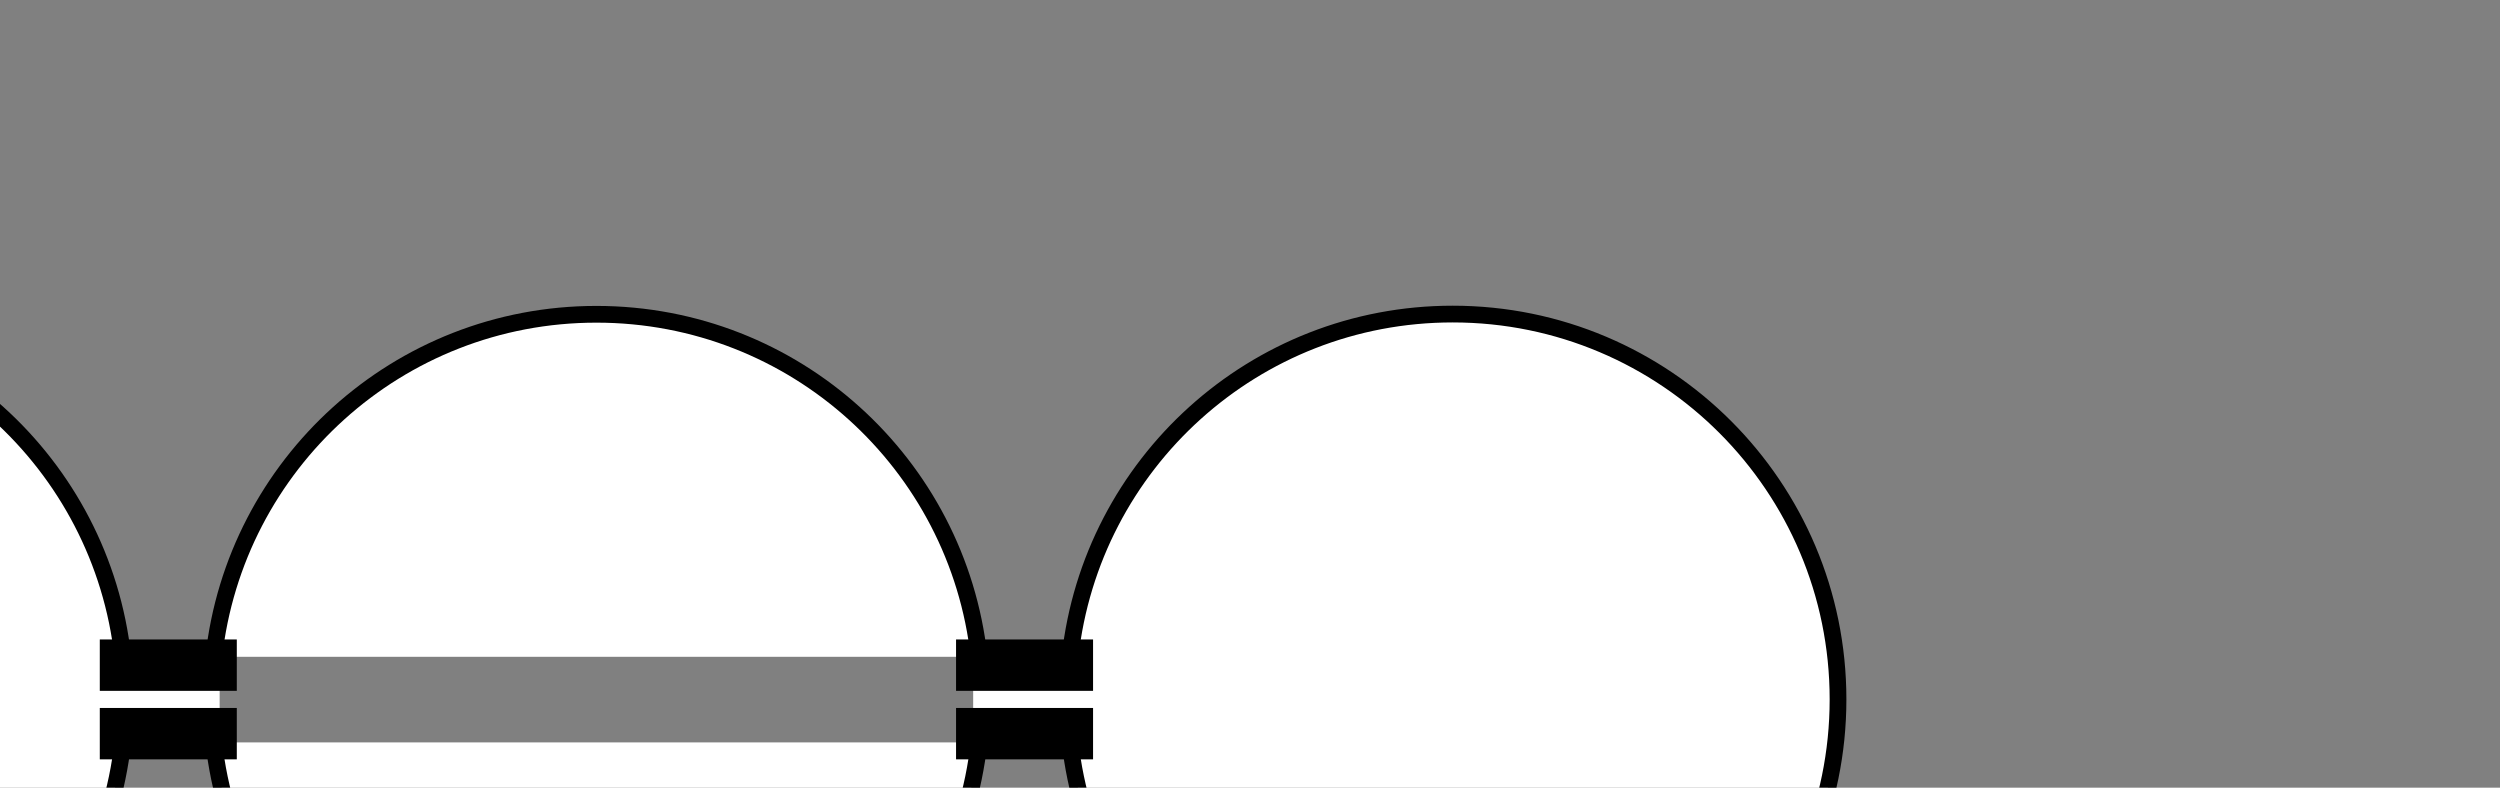 <?xml version="1.0" encoding="UTF-8" standalone="no"?>
<!-- Created with Inkscape (http://www.inkscape.org/) -->

<svg
   xmlns:dc="http://purl.org/dc/elements/1.1/"
   xmlns:cc="http://creativecommons.org/ns#"
   xmlns:rdf="http://www.w3.org/1999/02/22-rdf-syntax-ns#"
   xmlns:svg="http://www.w3.org/2000/svg"
   xmlns="http://www.w3.org/2000/svg"
   xmlns:sodipodi="http://sodipodi.sourceforge.net/DTD/sodipodi-0.dtd"
   xmlns:inkscape="http://www.inkscape.org/namespaces/inkscape"
   width="138.359"
   height="43.594"
   id="svg4102"
   version="1.1"
   inkscape:version="0.48.4 r9939"
   sodipodi:docname="diff_pumping_stages.svg">
  <rect width="100%" height="100%" fill="#808080" stroke="none"/>
  <defs
     id="defs4104">
    <marker
       inkscape:stockid="Arrow1Mend"
       orient="auto"
       refY="0"
       refX="0"
       id="Arrow1Mend"
       style="overflow:visible">
      <path
         inkscape:connector-curvature="0"
         id="path5043"
         d="M 0,0 L 5,-5 L -12.5,0 L 5,5 L 0,0 z"
         style="fill-rule:evenodd;stroke:#000000;stroke-width:1pt;marker-start:none"
         transform="matrix(-0.4,0,0,-0.4,-4,0)" />
    </marker>
    <marker
       inkscape:stockid="Arrow1Mend"
       orient="auto"
       refY="0"
       refX="0"
       id="marker6949"
       style="overflow:visible">
      <path
         inkscape:connector-curvature="0"
         id="path6951"
         d="M 0,0 L 5,-5 L -12.5,0 L 5,5 L 0,0 z"
         style="fill-rule:evenodd;stroke:#000000;stroke-width:1pt;marker-start:none"
         transform="matrix(-0.4,0,0,-0.4,-4,0)" />
    </marker>
    <marker
       inkscape:stockid="Arrow1Mend"
       orient="auto"
       refY="0"
       refX="0"
       id="marker6953"
       style="overflow:visible">
      <path
         inkscape:connector-curvature="0"
         id="path6955"
         d="M 0,0 L 5,-5 L -12.5,0 L 5,5 L 0,0 z"
         style="fill-rule:evenodd;stroke:#000000;stroke-width:1pt;marker-start:none"
         transform="matrix(-0.4,0,0,-0.4,-4,0)" />
    </marker>
    <marker
       inkscape:stockid="Arrow1Mend"
       orient="auto"
       refY="0"
       refX="0"
       id="Arrow1Mend-3"
       style="overflow:visible">
      <path
         inkscape:connector-curvature="0"
         id="path5043-6"
         d="M 0,0 L 5,-5 L -12.5,0 L 5,5 L 0,0 z"
         style="fill-rule:evenodd;stroke:#000000;stroke-width:1pt;marker-start:none"
         transform="matrix(-0.4,0,0,-0.4,-4,0)" />
    </marker>
    <marker
       inkscape:stockid="Arrow1Mend"
       orient="auto"
       refY="0"
       refX="0"
       id="marker7264"
       style="overflow:visible">
      <path
         inkscape:connector-curvature="0"
         id="path7266"
         d="M 0,0 L 5,-5 L -12.5,0 L 5,5 L 0,0 z"
         style="fill-rule:evenodd;stroke:#000000;stroke-width:1pt;marker-start:none"
         transform="matrix(-0.4,0,0,-0.4,-4,0)" />
    </marker>
    <marker
       inkscape:stockid="Arrow1Mend"
       orient="auto"
       refY="0"
       refX="0"
       id="marker7268"
       style="overflow:visible">
      <path
         inkscape:connector-curvature="0"
         id="path7270"
         d="M 0,0 L 5,-5 L -12.5,0 L 5,5 L 0,0 z"
         style="fill-rule:evenodd;stroke:#000000;stroke-width:1pt;marker-start:none"
         transform="matrix(-0.4,0,0,-0.4,-4,0)" />
    </marker>
  </defs>
  <sodipodi:namedview
     id="base"
     pagecolor="#ffffff"
     bordercolor="#666666"
     borderopacity="1.0"
     inkscape:pageopacity="0.0"
     inkscape:pageshadow="2"
     inkscape:zoom="5.12"
     inkscape:cx="91.048327"
     inkscape:cy="32.404342"
     inkscape:document-units="px"
     inkscape:current-layer="svg4102"
     showgrid="false"
     fit-margin-top="0"
     fit-margin-left="0"
     fit-margin-right="0"
     fit-margin-bottom="0"
     inkscape:window-width="1234"
     inkscape:window-height="711"
     inkscape:window-x="2050"
     inkscape:window-y="201"
     inkscape:window-maximized="0" />
    <g
       transform="matrix(0,1.25,1.25,0,-228.726,-1062.94)"
       style="display:inline"
       id="icon_diff_pumping_stages"
       inkscape:label="icon_diff_pumping_stages">
      <desc
         id="desc5205">Differential pumping stage</desc>
      <path
         style="fill:#ffffff;fill-opacity:1;stroke:#000000;stroke-width:0.741;stroke-linecap:butt;stroke-linejoin:round;stroke-miterlimit:4;stroke-opacity:1;stroke-dasharray:none;stroke-dashoffset:0"
         d="M 879.422,192.706 L 879.431,188.418 C 870.898,187.478 864.267,180.26 864.267,171.476 C 864.267,162.054 871.905,154.416 881.327,154.416 C 890.749,154.416 898.387,162.054 898.387,171.476 C 898.387,180.252 891.744,187.467 883.222,188.418 L 883.213,192.706"
         id="path19122-6"
         inkscape:connector-curvature="0"
         sodipodi:nodetypes="ccssscc" />
      <path
         style="fill:#ffffff;fill-opacity:1;stroke:#000000;stroke-width:0.741;stroke-linecap:butt;stroke-linejoin:round;stroke-miterlimit:4;stroke-opacity:1;stroke-dasharray:none;stroke-dashoffset:0;display:inline"
         d="M 883.223,192.446 C 891.745,193.396 898.388,200.612 898.388,209.387 C 898.388,218.171 891.756,225.389 883.223,226.329 M 879.432,226.329 C 870.898,225.389 864.267,218.171 864.267,209.387 C 864.267,200.603 870.898,193.385 879.432,192.446"
         id="path19122-2-0"
         inkscape:connector-curvature="0"
         sodipodi:nodetypes="csccsc" />
      <path
         style="fill:#ffffff;fill-opacity:1;stroke:#000000;stroke-width:0.741;stroke-linecap:butt;stroke-linejoin:round;stroke-miterlimit:4;stroke-opacity:1;stroke-dasharray:none;stroke-dashoffset:0;display:inline"
         d="M 879.412,226.068 L 879.421,230.357 C 870.888,231.297 864.257,238.515 864.257,247.299 C 864.257,256.721 871.895,264.359 881.317,264.359 C 890.739,264.359 898.377,256.721 898.377,247.299 C 898.377,238.523 891.735,231.307 883.213,230.357 L 883.204,226.068"
         id="path19122-8-1"
         inkscape:connector-curvature="0"
         sodipodi:nodetypes="ccssscc" />
      <rect
         transform="matrix(0,1,1,0,0,0)"
         style="fill:#000000;fill-opacity:1;stroke:#000000;stroke-width:0;stroke-linecap:butt;stroke-linejoin:round;stroke-miterlimit:4;stroke-opacity:1;stroke-dasharray:none;stroke-dashoffset:0"
         id="rect14609-6"
         width="6.066"
         height="2.275"
         x="187.399"
         y="878.664" />
      <rect
         transform="matrix(0,1,1,0,0,0)"
         style="fill:#000000;fill-opacity:1;stroke:#000000;stroke-width:0;stroke-linecap:butt;stroke-linejoin:round;stroke-miterlimit:4;stroke-opacity:1;stroke-dasharray:none;stroke-dashoffset:0"
         id="rect14611-5"
         width="6.066"
         height="2.275"
         x="187.399"
         y="881.697" />
      <rect
         transform="matrix(0,1,1,0,0,0)"
         style="fill:#000000;fill-opacity:1;stroke:#000000;stroke-width:0;stroke-linecap:butt;stroke-linejoin:round;stroke-miterlimit:4;stroke-opacity:1;stroke-dasharray:none;stroke-dashoffset:0;display:inline"
         id="rect14609-2-7"
         width="6.066"
         height="2.275"
         x="225.31"
         y="878.664" />
      <rect
         transform="matrix(0,1,1,0,0,0)"
         style="fill:#000000;fill-opacity:1;stroke:#000000;stroke-width:0;stroke-linecap:butt;stroke-linejoin:round;stroke-miterlimit:4;stroke-opacity:1;stroke-dasharray:none;stroke-dashoffset:0;display:inline"
         id="rect14611-7-5"
         width="6.066"
         height="2.275"
         x="225.31"
         y="881.697" />
    </g>
</svg>
